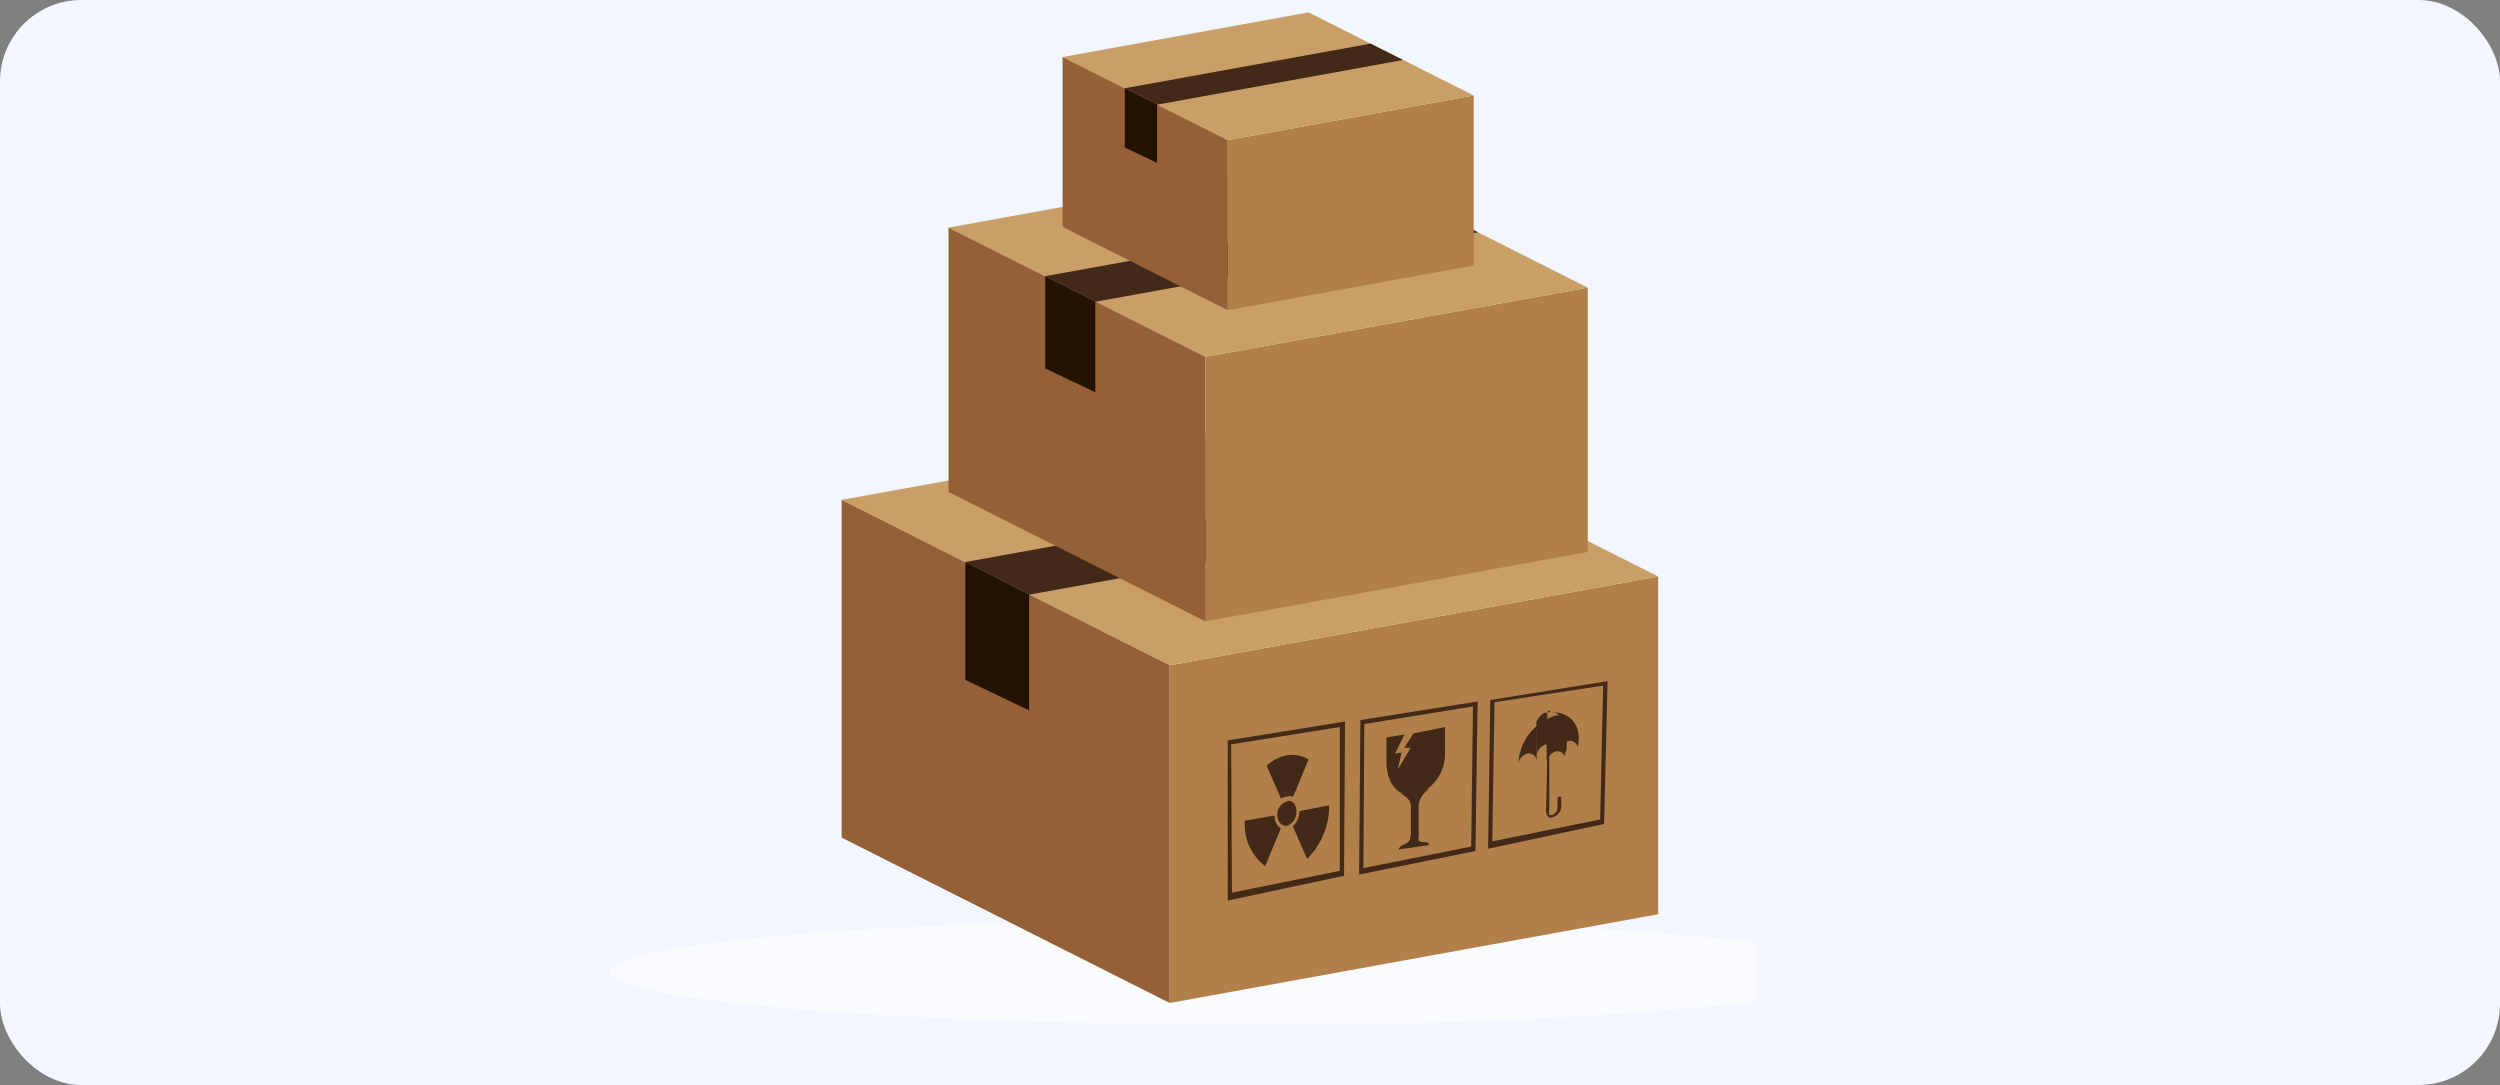 <svg xmlns="http://www.w3.org/2000/svg" xmlns:xlink="http://www.w3.org/1999/xlink" width="553" height="240" viewBox="0 0 553 240">
  <rect x="0" y="0" width="553" height="240" fill="#808080" stroke="none"/>
  <defs>
    <radialGradient id="radial-gradient" cx="0.542" cy="0.497" r="5.961" gradientTransform="matrix(0.092, 0, 0, -0.082, -23.851, -132.59)" gradientUnits="objectBoundingBox">
      <stop offset="0.01"/>
      <stop offset="0.16" stop-color="#030303"/>
      <stop offset="0.27" stop-color="#0c0c0c"/>
      <stop offset="0.37" stop-color="#1c1c1c"/>
      <stop offset="0.45" stop-color="#323232"/>
      <stop offset="0.54" stop-color="#4f4f4f"/>
      <stop offset="0.61" stop-color="#737373"/>
      <stop offset="0.69" stop-color="#9d9d9d"/>
      <stop offset="0.76" stop-color="#ccc"/>
      <stop offset="0.83" stop-color="#fff"/>
    </radialGradient>
  </defs>
  <g id="slyder4" transform="translate(-751 -8537.896)">
    <rect id="Rectángulo_37865" data-name="Rectángulo 37865" width="553" height="240" rx="18" transform="translate(751 8537.896)" fill="#f2f6fe"/>
    <g id="Capa_1" data-name="Capa 1" transform="translate(885.998 8540.635)">
      <g id="Grupo_61678" data-name="Grupo 61678" transform="translate(0 200.588)">
        <path id="Trazado_144140" data-name="Trazado 144140" d="M246.5,42.682A1091.525,1091.525,0,0,0,132.526,37.8C55.738,37.8-6.79,42.9-6.79,49.318S55.573,61.056,132.526,61.056A1091.536,1091.536,0,0,0,246.5,56.174Z" transform="translate(6.79 -37.751)" opacity="0.6" fill="url(#radial-gradient)"/>
      </g>
      <path id="Trazado_144141" data-name="Trazado 144141" d="M123.822,98.634,15.77,118.27v-74.7L123.822,23.93Z" transform="translate(107.969 100.851)" fill="#b17f4a"/>
      <path id="Trazado_144142" data-name="Trazado 144142" d="M110.592,17.27,2.54,36.851,75.1,73.435,183.157,53.8Z" transform="translate(48.634 70.982)" fill="#ca9e67"/>
      <path id="Trazado_144143" data-name="Trazado 144143" d="M115.617,19.78,7.51,39.361l14.316,7.185L129.878,26.91Z" transform="translate(70.924 82.239)" fill="#432918"/>
      <path id="Trazado_144144" data-name="Trazado 144144" d="M2.54,95.544,75.1,132.128v-74.7L2.54,20.84Z" transform="translate(48.634 86.993)" fill="#936037"/>
      <path id="Trazado_144145" data-name="Trazado 144145" d="M21.626,56.15V30.48L7.53,23.35V49.4Z" transform="translate(71.014 98.25)" fill="#241201"/>
      <path id="Trazado_144146" data-name="Trazado 144146" d="M101.787,70.749,17.21,86.106V27.583l84.577-15.3Z" transform="translate(114.427 48.602)" fill="#b17f4a"/>
      <path id="Trazado_144147" data-name="Trazado 144147" d="M91.427,7.06,6.85,22.418,63.673,50.994l84.577-15.3Z" transform="translate(67.964 25.191)" fill="#ca9e67"/>
      <path id="Trazado_144148" data-name="Trazado 144148" d="M95.317,9.03,10.74,24.333l11.189,5.649,84.632-15.358Z" transform="translate(85.41 34.026)" fill="#432918"/>
      <path id="Trazado_144149" data-name="Trazado 144149" d="M6.85,68.329,63.673,96.96V38.436L6.85,9.86Z" transform="translate(67.964 37.749)" fill="#936037"/>
      <path id="Trazado_144150" data-name="Trazado 144150" d="M21.829,37.489V17.415L10.75,11.82v20.4Z" transform="translate(85.455 46.539)" fill="#241201"/>
      <path id="Trazado_144151" data-name="Trazado 144151" d="M72.52,42.156,18.11,52.029V14.4L72.52,4.53Z" transform="translate(118.464 13.844)" fill="#b17f4a"/>
      <path id="Trazado_144152" data-name="Trazado 144152" d="M65.86,1.18,11.45,11.053,47.979,29.427l54.41-9.873Z" transform="translate(88.594 -1.18)" fill="#ca9e67"/>
      <path id="Trazado_144153" data-name="Trazado 144153" d="M68.315,2.44,13.96,12.313l7.185,3.62L75.5,6.06Z" transform="translate(99.851 4.471)" fill="#432918"/>
      <path id="Trazado_144154" data-name="Trazado 144154" d="M11.45,40.551,47.979,58.981V21.354L11.45,2.98Z" transform="translate(88.594 6.893)" fill="#936037"/>
      <path id="Trazado_144155" data-name="Trazado 144155" d="M21.09,20.749V7.805L13.96,4.24V17.349Z" transform="translate(99.851 12.544)" fill="#241201"/>
      <path id="Trazado_144156" data-name="Trazado 144156" d="M25,37.4a1.81,1.81,0,0,1,.549-.768c.439-.329,2.029-.658,2.029-1.755s.6,0,.878,0,.823-1.1.823,0,1.7.878,2.029.932a1.316,1.316,0,0,1,.494.6Z" transform="translate(149.364 147.768)" fill="#432918"/>
      <path id="Trazado_144157" data-name="Trazado 144157" d="M31.353,32.5,25.1,33.6s2.249.932,2.194,2.8,0,7.514,0,7.514l1.7-.384v-7.4A4.827,4.827,0,0,1,31.353,32.5Z" transform="translate(149.813 139.286)" fill="#432918"/>
      <path id="Trazado_144158" data-name="Trazado 144158" d="M30.489,31.426l-2.029,3.181h1.426l-2.852,4.772.823-3.73-1.481.274,2.139-4.278-4,.658v5.485c0,4.717,2.8,7.953,6.417,7.295a9.653,9.653,0,0,0,6.527-9.6V30Z" transform="translate(147.167 128.074)" fill="#432918"/>
      <path id="Trazado_144159" data-name="Trazado 144159" d="M31.658,29.673s0-.384-.329-.329a.439.439,0,0,0-.329.439Z" transform="translate(176.274 125.11)" fill="#432918"/>
      <path id="Trazado_144160" data-name="Trazado 144160" d="M33.808,40.7a.494.494,0,0,0-.329.439v2.029a1.646,1.646,0,0,1-1.152,1.536.713.713,0,0,1-.658,0,1.207,1.207,0,0,1,0-.932V31.1l-.329.878-.11-.932-.274,12.67a1.975,1.975,0,0,0,.494,1.481,1.152,1.152,0,0,0,1.1,0A2.468,2.468,0,0,0,34.3,42.788V40.758A.955.955,0,0,0,33.808,40.7Z" transform="translate(176.044 132.783)" fill="#432918"/>
      <path id="Trazado_144161" data-name="Trazado 144161" d="M31.14,29.453h.987a2.248,2.248,0,0,1,.6.384h0A.987.987,0,0,1,33,30.22v.329a1.1,1.1,0,0,0,0,.439v.494a1.042,1.042,0,0,1,0,.439v1.042a3.126,3.126,0,0,1,0,.987,6.031,6.031,0,0,1,0,.987c0,.274,0,.6,0,.823a3.563,3.563,0,0,1,0,.768v1.591a2.962,2.962,0,0,1,2.139-2.413,1.755,1.755,0,0,1,1.92,1.316C38.27,32.25,35.089,29.014,31.14,29.453Z" transform="translate(176.902 125.44)" fill="#432918"/>
      <path id="Trazado_144162" data-name="Trazado 144162" d="M32.989,35.847V29.43h-.713l-.6.439-.549.6h0a1.919,1.919,0,0,0-.274.439,3.07,3.07,0,0,1-.274.439v2.688a7.072,7.072,0,0,0,0,1.042v2.688a1.865,1.865,0,0,1,0,.6v.548A3.017,3.017,0,0,1,32.715,36.4a1.865,1.865,0,0,1,2.029,1.591V35.847Z" transform="translate(174.285 125.518)" fill="#432918"/>
      <path id="Trazado_144163" data-name="Trazado 144163" d="M40.526,37.154V35.838a4.719,4.719,0,0,0,0-.878,4.826,4.826,0,0,1,0-.932,6.363,6.363,0,0,0,0-.987,2.414,2.414,0,0,0,0-.548V31.121a1.645,1.645,0,0,1,0-.439V30.3l-.274-.329h0L39.7,29.53H38.277A11.683,11.683,0,0,0,29.83,40.171a2.8,2.8,0,0,1,2.029-2.194,1.755,1.755,0,0,1,2.029,1.536V37.757a5.485,5.485,0,0,1,0-.878,6.856,6.856,0,0,1,0-1.042V33.644a1.646,1.646,0,0,1,0-.549v-.548l.274-.494v-.494l.274-.439h0a6.252,6.252,0,0,1,.6-.6h1.042V39.9a2.962,2.962,0,0,1,2.139-2.413,1.81,1.81,0,0,1,2.029,1.536h0a2.084,2.084,0,0,1,.274-1.865Z" transform="translate(171.026 125.966)" fill="#432918"/>
      <path id="Trazado_144164" data-name="Trazado 144164" d="M19.62,45.208h0L24.447,33.47Z" transform="translate(125.236 143.637)" fill="#432918"/>
      <path id="Trazado_144165" data-name="Trazado 144165" d="M25.272,31.36h0L20.5,42.933Z" transform="translate(129.182 134.173)" fill="#432918"/>
      <path id="Trazado_144166" data-name="Trazado 144166" d="M24.334,35.274A3.236,3.236,0,0,1,22.2,38.51c-1.152,0-2.084-.878-2.084-2.468A3.017,3.017,0,0,1,22.25,33.08C23.4,32.641,24.334,33.738,24.334,35.274Z" transform="translate(127.433 141.449)" fill="#432918"/>
      <path id="Trazado_144167" data-name="Trazado 144167" d="M24.178,40.376a2.03,2.03,0,0,1,1.371,0l3.4-8.227a6.966,6.966,0,0,0-4.772-.932,9.1,9.1,0,0,0-4.5,2.3l3.181,7.295a2.523,2.523,0,0,1,1.316-.439Z" transform="translate(125.505 133.111)" fill="#432918"/>
      <path id="Trazado_144168" data-name="Trazado 144168" d="M22.166,34.421a4.772,4.772,0,0,1-1.426,3.4l3.126,7.185A16.455,16.455,0,0,0,28.748,33.16Z" transform="translate(130.259 142.246)" fill="#432918"/>
      <path id="Trazado_144169" data-name="Trazado 144169" d="M25.408,33.57l-6.582,1.152a11.573,11.573,0,0,0,4.5,10.037l3.455-8.337A3.291,3.291,0,0,1,25.408,33.57Z" transform="translate(121.532 144.085)" fill="#432918"/>
      <path id="Trazado_144170" data-name="Trazado 144170" d="M43.834,63.9,18.11,69.381V33.949L44.053,29.78Zm-24.792,3.73L42.9,62.8V30.987L18.878,34.826Z" transform="translate(118.464 127.087)" fill="#432918"/>
      <path id="Trazado_144171" data-name="Trazado 144171" d="M49.134,62.044,23.41,67.254l.274-34.171L49.628,28.97ZM24.342,65.828,48.2,61.057l.384-30.99L24.562,33.961Z" transform="translate(142.233 123.455)" fill="#432918"/>
      <path id="Trazado_144172" data-name="Trazado 144172" d="M54.279,59.743,28.61,65.228,29.1,32.319,55.047,28.15ZM29.542,63.582,53.4,58.756l.658-29.618L30.036,32.812Z" transform="translate(165.555 119.777)" fill="#432918"/>
    </g>
  </g>
</svg>

